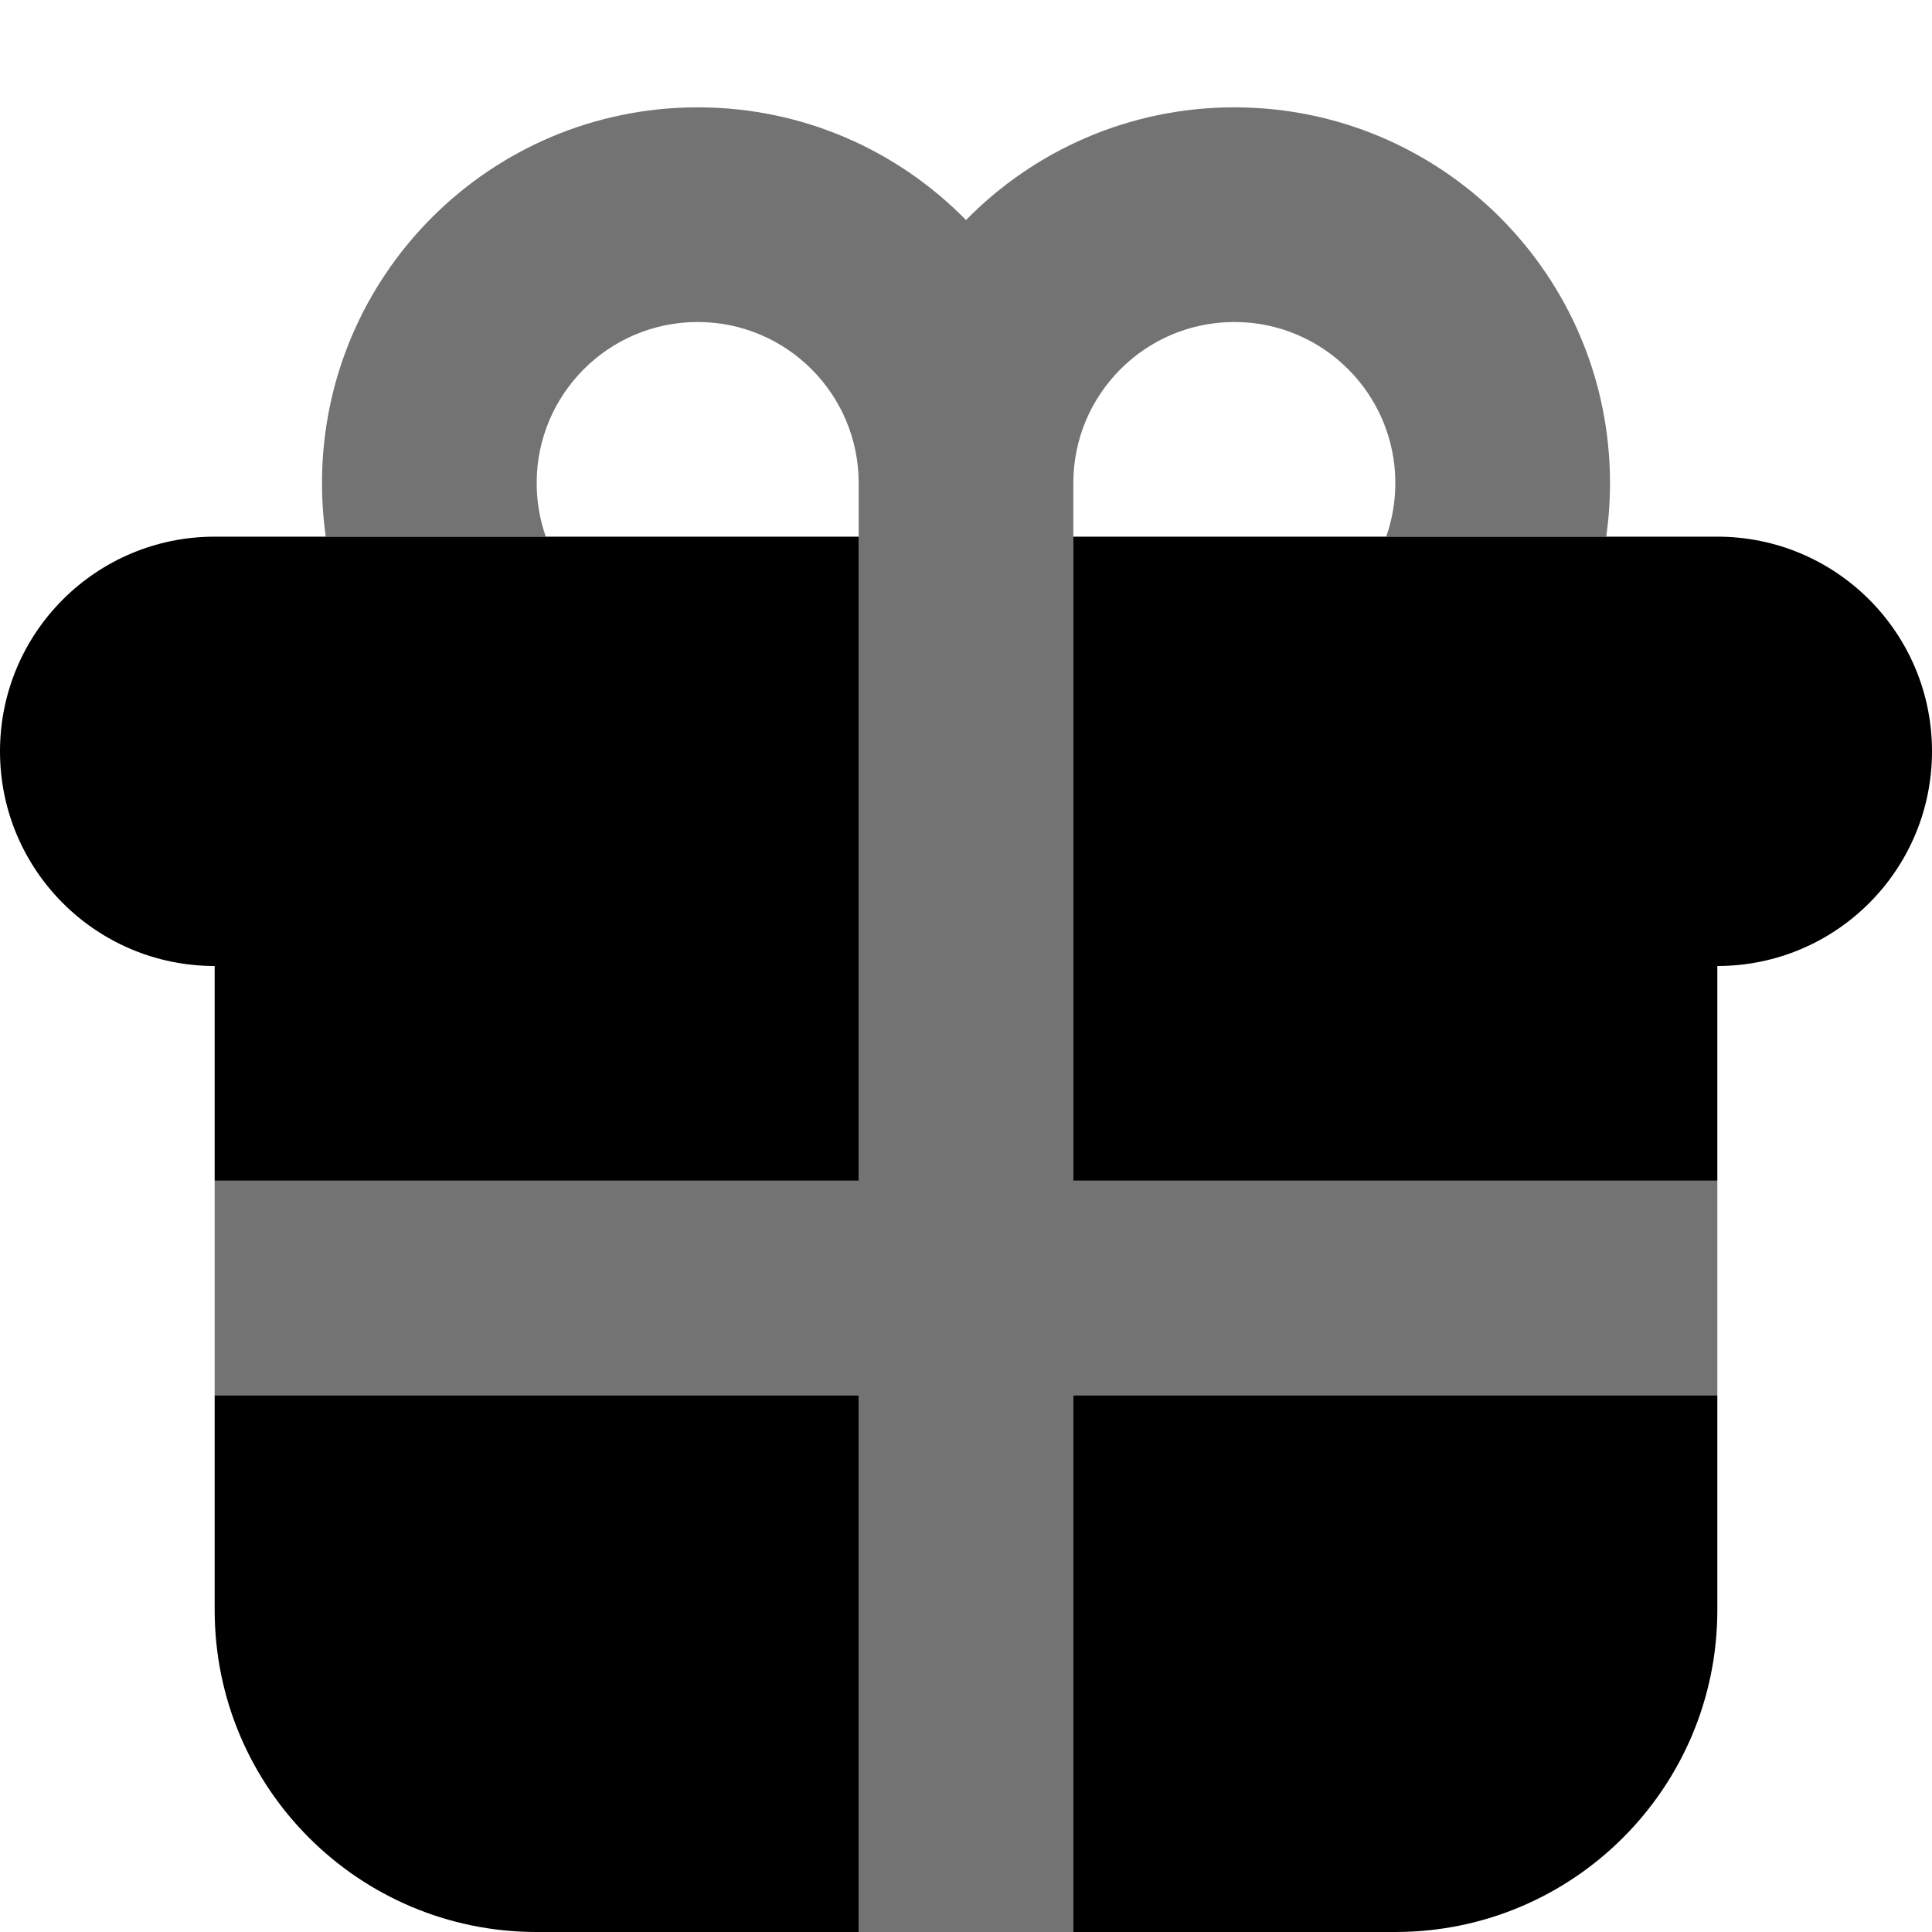 <svg xmlns="http://www.w3.org/2000/svg" viewBox="0 0 18 18">
  <g fill-rule="evenodd">
    <path d="M12.915 5c.055-.156.085-.325.085-.5 0-.828-.672-1.5-1.5-1.5S10 3.672 10 4.5V11h6v2h-6v5H8v-5H2v-2h6V4.5C8 3.672 7.328 3 6.5 3S5 3.672 5 4.5c0 .175.03.344.085.5h-2.05C3.012 4.837 3 4.67 3 4.5 3 2.567 4.567 1 6.5 1c.98 0 1.865.402 2.5 1.05C9.635 1.403 10.52 1 11.5 1 13.433 1 15 2.567 15 4.5c0 .17-.012.337-.035.5h-2.05z" fill-opacity=".55" fill-rule="nonzero"></path><path d="M16 13v2c0 1.657-1.343 3-3 3h-3v-5h6zm0-2h-6V5h6c1.105 0 2 .895 2 2s-.895 2-2 2v2zM2 13h6v5H5c-1.657 0-3-1.343-3-3v-2zm0-2V9C.895 9 0 8.105 0 7s.895-2 2-2h6v6H2z"></path>
  </g>
</svg>